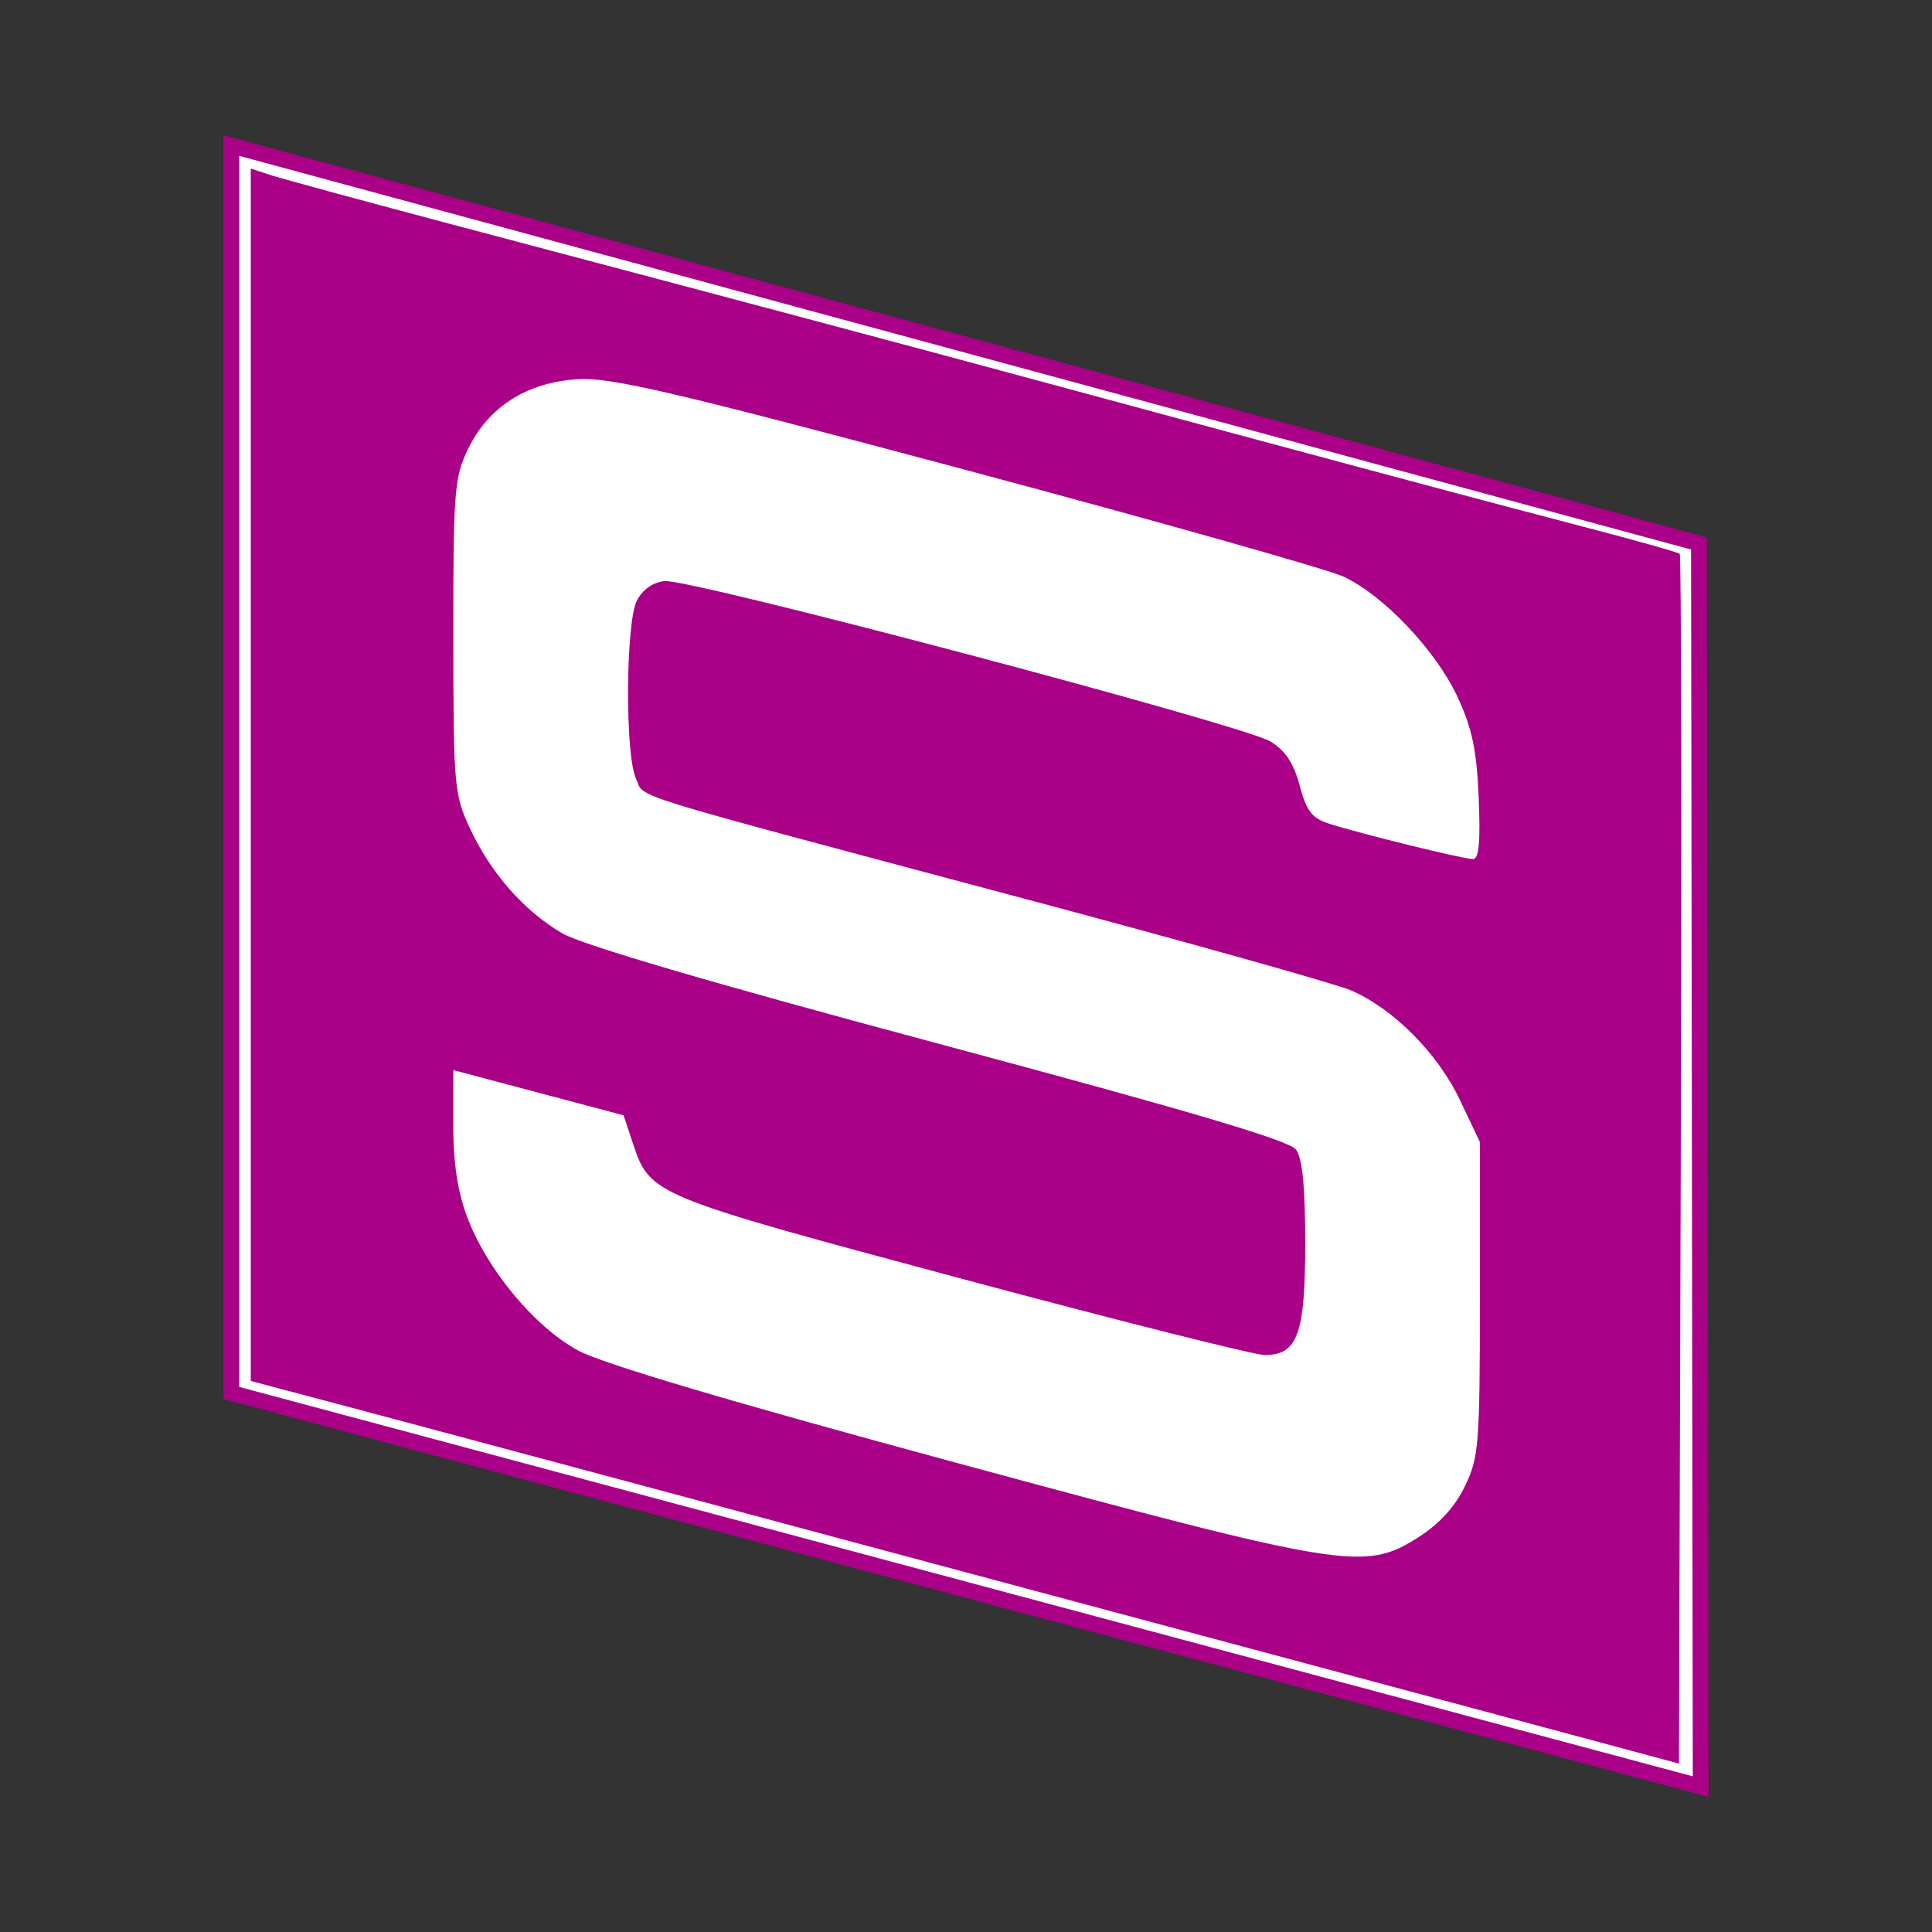 <?xml version="1.0" encoding="UTF-8" standalone="no"?>
<!-- Created with Inkscape (http://www.inkscape.org/) -->

<svg
   xmlns:dc="http://purl.org/dc/elements/1.1/"
   xmlns:cc="http://creativecommons.org/ns#"
   xmlns:rdf="http://www.w3.org/1999/02/22-rdf-syntax-ns#"
   xmlns:svg="http://www.w3.org/2000/svg"
   xmlns="http://www.w3.org/2000/svg"
   xmlns:sodipodi="http://sodipodi.sourceforge.net/DTD/sodipodi-0.dtd"
   xmlns:inkscape="http://www.inkscape.org/namespaces/inkscape"
   width="40mm"
   height="40mm"
   viewBox="0 0 40 40"
   version="1.1"
   id="svg8"
   inkscape:version="0.92.5 (2060ec1f9f, 2020-04-08)"
   sodipodi:docname="logo_5.svg">
  <rect x="0" y="0" width="40" height="40" fill="#333333" stroke="none"/>
  <defs
     id="defs2">
    <filter
       style="color-interpolation-filters:sRGB"
       inkscape:label="Greyscale"
       id="filter3790">
      <feColorMatrix
         values="0.21 0.72 0.072 0 0 0.21 0.72 0.072 0 0 0.21 0.72 0.072 0 0 0 0 0 1 0 "
         id="feColorMatrix3788"
         result="fbSourceGraphic" />
      <feColorMatrix
         result="fbSourceGraphicAlpha"
         in="fbSourceGraphic"
         values="0 0 0 -1 0 0 0 0 -1 0 0 0 0 -1 0 0 0 0 1 0"
         id="feColorMatrix3792" />
      <feColorMatrix
         id="feColorMatrix3794"
         values="0 0 0 0 0 0 0 0 0 0 0 0 0 0 0 -0.21 -0.72 -0.072 1 0 "
         in="fbSourceGraphic"
         result="fbSourceGraphic" />
      <feColorMatrix
         result="fbSourceGraphicAlpha"
         in="fbSourceGraphic"
         values="0 0 0 -1 0 0 0 0 -1 0 0 0 0 -1 0 0 0 0 1 0"
         id="feColorMatrix3982" />
      <feColorMatrix
         id="feColorMatrix3984"
         values="0 0 0 0 0 0 0 0 0 0 0 0 0 0 0 10 10 10 0.23 0 "
         in="fbSourceGraphic" />
    </filter>
  </defs>
  <sodipodi:namedview
     id="base"
     pagecolor="#ffffff"
     bordercolor="#666666"
     borderopacity="1.0"
     inkscape:pageopacity="0.0"
     inkscape:pageshadow="2"
     inkscape:zoom="0.98994949"
     inkscape:cx="151.56523"
     inkscape:cy="216.78795"
     inkscape:document-units="mm"
     inkscape:current-layer="layer1"
     showgrid="false"
     inkscape:window-width="1920"
     inkscape:window-height="1016"
     inkscape:window-x="1920"
     inkscape:window-y="27"
     inkscape:window-maximized="1" />
  <g
     inkscape:label="Layer 1"
     inkscape:groupmode="layer"
     id="layer1"
     transform="translate(0,-257)">
    <g
       id="g1676"
       transform="translate(-32.564,44.542)">
      <g
         transform="translate(-16.613,126.333)"
         id="g4555">
        <path
           style="fill:#ffffff;fill-opacity:1;stroke:#aa0088;stroke-width:0.327;stroke-linecap:butt;stroke-linejoin:miter;stroke-miterlimit:4;stroke-dasharray:none;stroke-opacity:1"
           d="m 53.966,89.138 v 25.827 l 30.422,8.15 -0.036,-25.738 z"
           id="path38"
           inkscape:connector-curvature="0" />
        <path
           style="fill:#aa0088;fill-opacity:1;stroke:none;stroke-width:0;stroke-miterlimit:4;stroke-dasharray:none;stroke-opacity:1"
           d="m 81.985,122.113 c -1.074,-0.289 -3.546,-0.952 -5.494,-1.474 -3.701,-0.991 -9.028,-2.419 -15.399,-4.129 -2.068,-0.555 -4.426,-1.185 -5.241,-1.401 l -1.482,-0.393 V 102.165 89.614 l 0.398,0.132 c 0.219,0.073 2.024,0.563 4.012,1.09 6.623,1.755 9.375,2.489 12.073,3.219 5.344,1.447 9.222,2.485 11.113,2.977 1.062,0.276 1.957,0.528 1.989,0.56 0.032,0.032 0.041,5.68 0.021,12.552 l -0.037,12.494 z m -3.447,-4.158 c 0.437,-0.277 0.762,-0.632 0.968,-1.058 0.289,-0.596 0.31,-0.863 0.31,-3.884 l -1.2e-4,-3.244 -0.412,-0.868 c -0.461,-0.971 -1.382,-1.897 -2.263,-2.274 -0.318,-0.136 -3.409,-1.003 -6.868,-1.926 -8.385,-2.237 -7.737,-2.036 -7.931,-2.463 -0.226,-0.497 -0.211,-3.216 0.02,-3.676 0.113,-0.225 0.329,-0.379 0.571,-0.407 0.506,-0.059 11.987,2.98 12.549,3.322 0.305,0.185 0.48,0.45 0.604,0.913 0.142,0.532 0.255,0.677 0.615,0.791 0.672,0.213 2.78,0.731 2.973,0.731 0.123,0 0.156,-0.358 0.118,-1.265 -0.042,-0.993 -0.136,-1.444 -0.439,-2.094 -0.447,-0.959 -1.522,-2.095 -2.356,-2.488 -0.318,-0.15 -3.832,-1.143 -7.808,-2.206 -6.071,-1.623 -7.361,-1.925 -8.048,-1.883 -1.053,0.064 -1.85,0.57 -2.273,1.443 -0.285,0.588 -0.307,0.866 -0.305,3.877 10e-4,3.103 0.016,3.275 0.342,3.976 0.435,0.933 1.117,1.71 1.912,2.176 0.409,0.239 3.121,1.035 7.814,2.292 5.182,1.388 7.242,1.998 7.379,2.186 0.132,0.18 0.19,0.778 0.19,1.936 0,1.885 -0.157,2.319 -0.84,2.317 -0.214,-5.2e-4 -3.052,-0.715 -6.305,-1.588 -6.382,-1.711 -6.419,-1.727 -6.774,-2.793 l -0.194,-0.582 -1.763,-0.468 -1.763,-0.468 v 1.137 c 0,0.782 0.09,1.376 0.287,1.902 0.41,1.091 1.394,2.275 2.297,2.766 0.501,0.272 3.157,1.061 7.87,2.336 8.031,2.174 8.416,2.236 9.522,1.535 z"
           id="path4228-6"
           inkscape:connector-curvature="0" />
      </g>
    </g>
  </g>
</svg>
